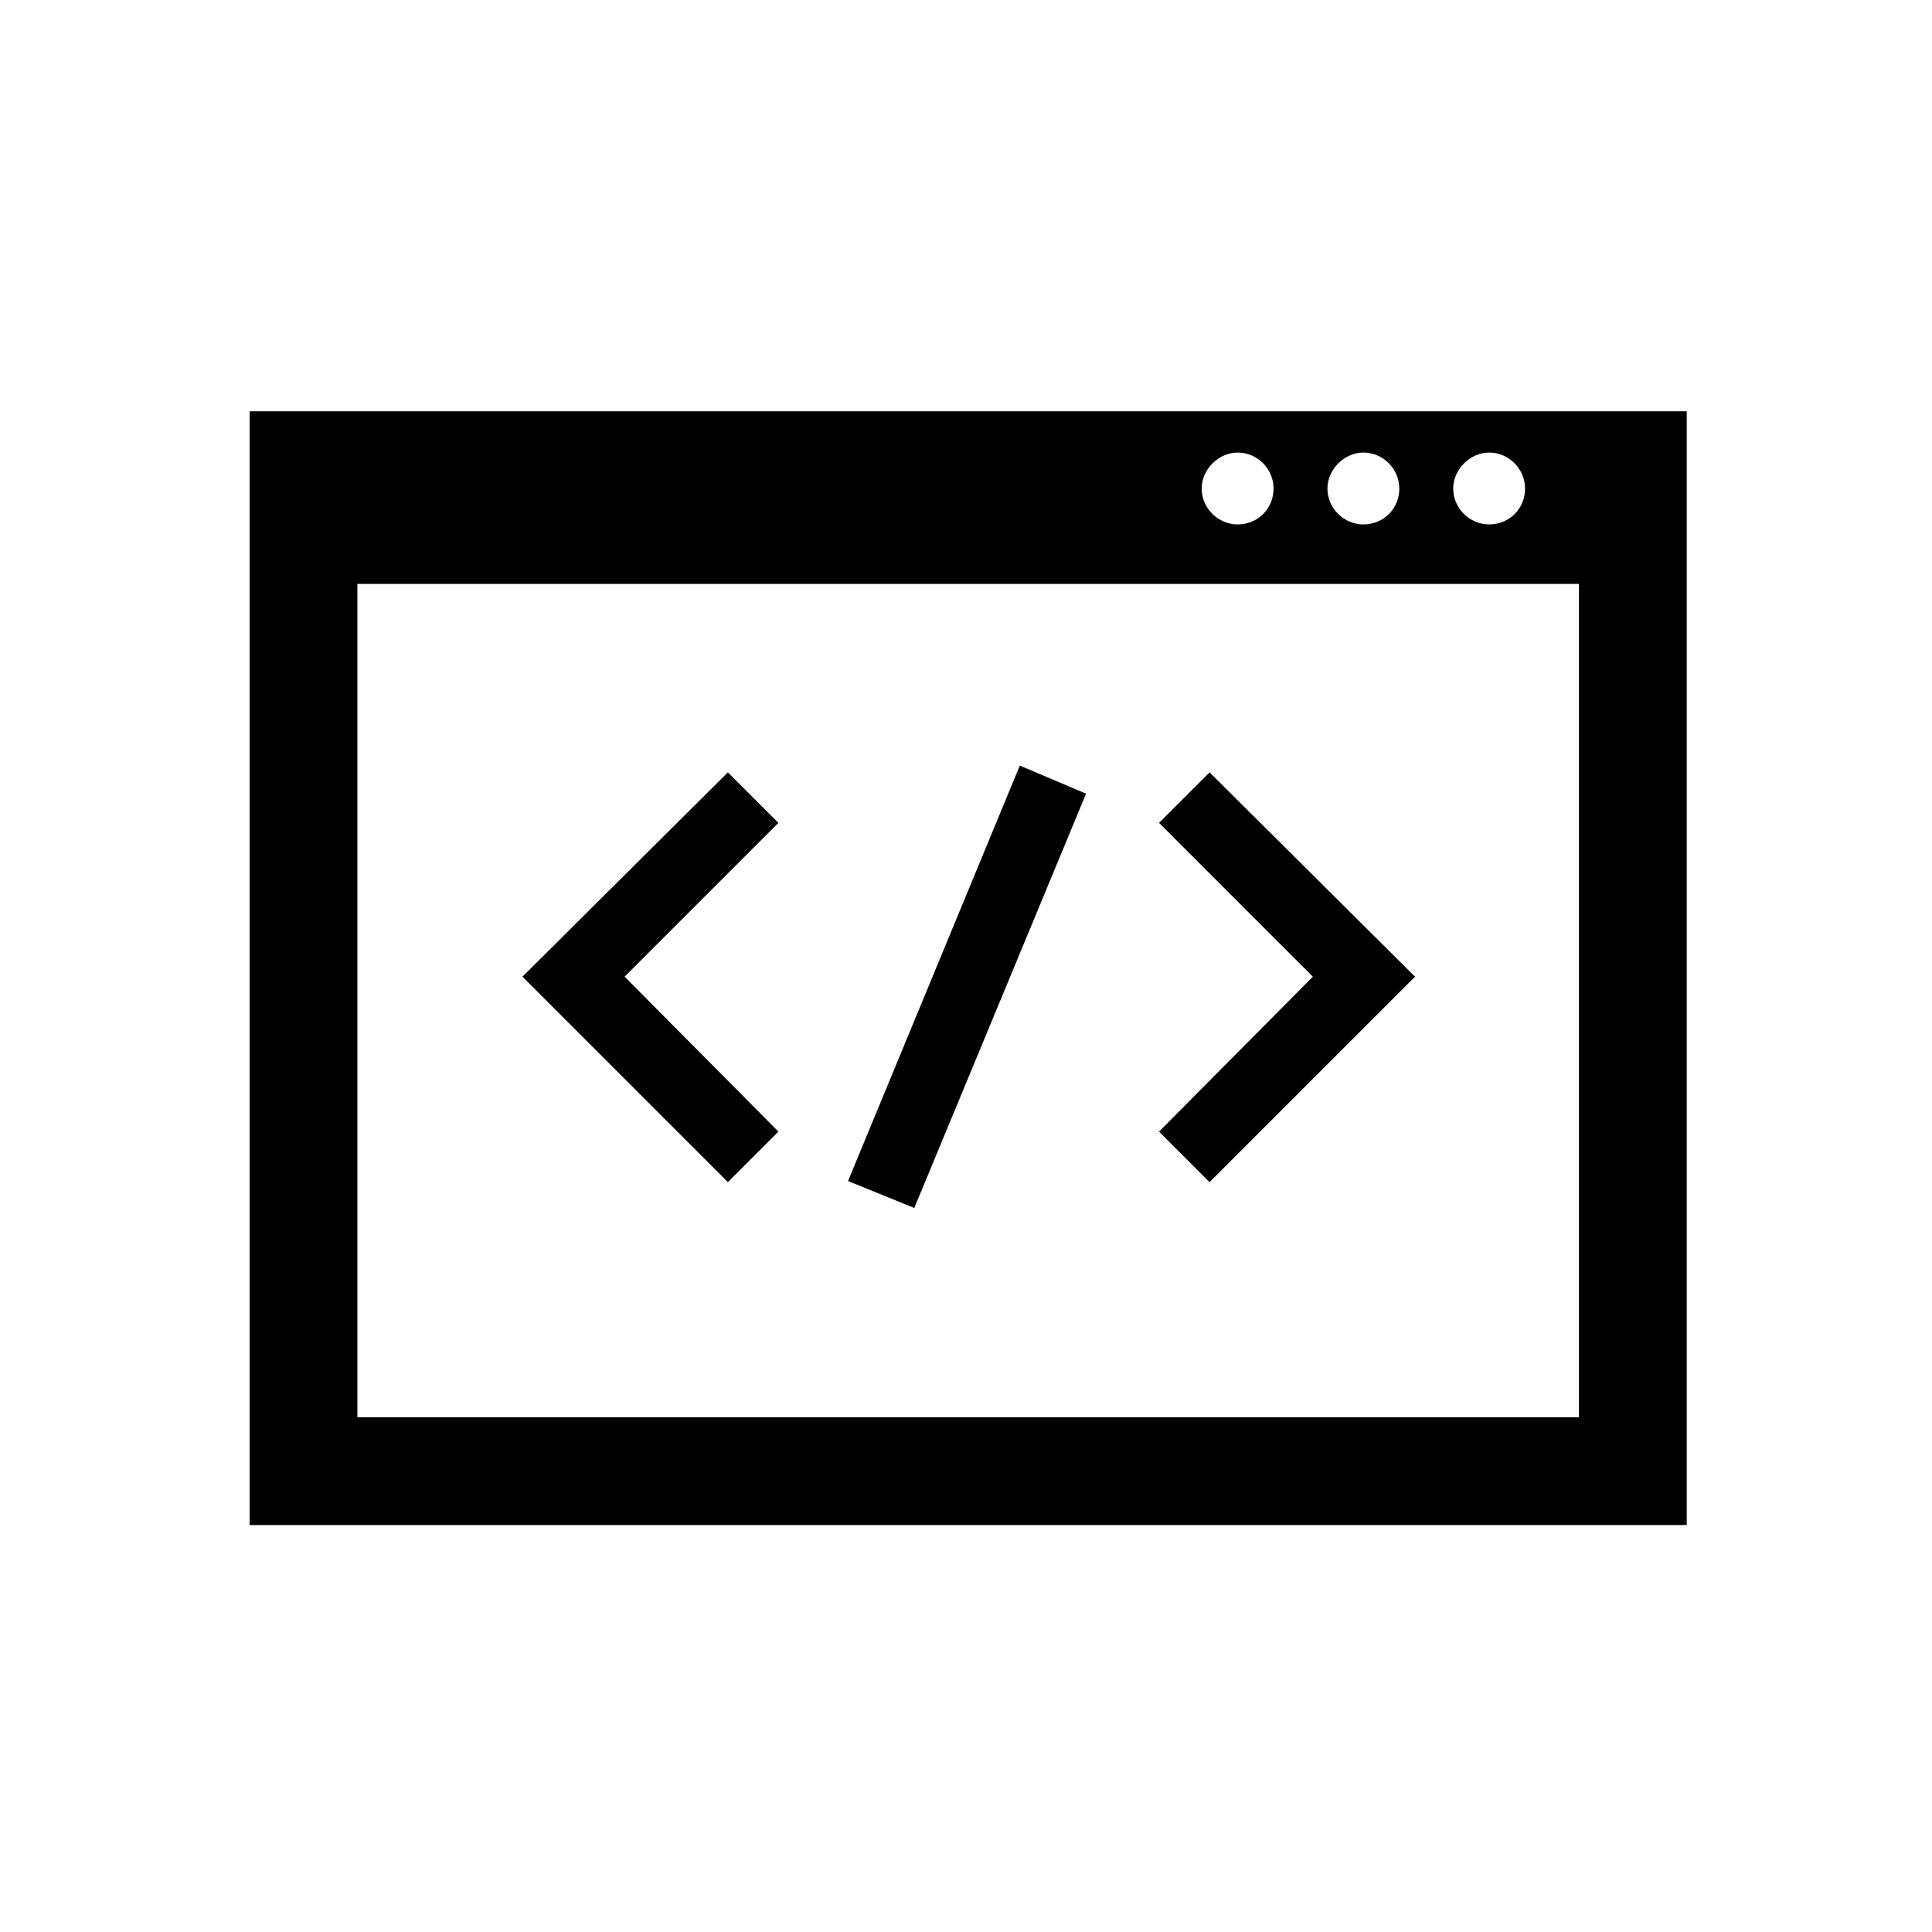 <?xml version="1.0" encoding="UTF-8" standalone="no"?>
<!DOCTYPE svg PUBLIC "-//W3C//DTD SVG 1.1//EN" "http://www.w3.org/Graphics/SVG/1.1/DTD/svg11.dtd">
<svg width="100%" height="100%" viewBox="0 0 101 101" version="1.1" xmlns="http://www.w3.org/2000/svg" xmlns:xlink="http://www.w3.org/1999/xlink" xml:space="preserve" xmlns:serif="http://www.serif.com/" style="fill-rule:evenodd;clip-rule:evenodd;stroke-linejoin:round;stroke-miterlimit:2;">
    <g transform="matrix(0.301,0,0,0.301,5.341,5.341)">
        <rect x="0" y="0" width="299.478" height="299.489" style="fill:none;fill-rule:nonzero;"/>
        <g transform="matrix(0.195,0,0,0.195,2.207,-11.915)">
            <path d="M546,1023L363,840L546,658L591,703L454,840L591,978L546,1023Z" style="fill-rule:nonzero;"/>
        </g>
        <g transform="matrix(0.195,0,0,0.195,2.207,-11.915)">
            <path d="M975,1023L930,978L1067,840L930,703L975,658L1158,840L975,1023Z" style="fill-rule:nonzero;"/>
        </g>
        <g transform="matrix(0.195,0,0,0.195,2.207,-11.915)">
            <path d="M653,1022L806,652L865,677L712,1046L653,1022Z" style="fill-rule:nonzero;"/>
        </g>
        <g transform="matrix(0.195,0,0,0.195,2.207,2.208)">
            <path d="M120,264L120,1256L1400,1256L1400,264L120,264ZM1224,300.765C1242,300.765 1256,315.765 1256,332.765C1256,350.765 1242,364.765 1224,364.765C1207,364.765 1192,350.765 1192,332.765C1192,315.765 1207,300.765 1224,300.765ZM1112,300.765C1130,300.765 1144,315.765 1144,332.765C1144,350.765 1130,364.765 1112,364.765C1095,364.765 1080,350.765 1080,332.765C1080,315.765 1095,300.765 1112,300.765ZM1000,300.765C1018,300.765 1032,315.765 1032,332.765C1032,350.765 1018,364.765 1000,364.765C983,364.765 968,350.765 968,332.765C968,315.765 983,300.765 1000,300.765ZM1304,1160L216,1160L216,417.786L1304,417.786L1304,1160Z" style="fill-rule:nonzero;"/>
        </g>
    </g>
</svg>
